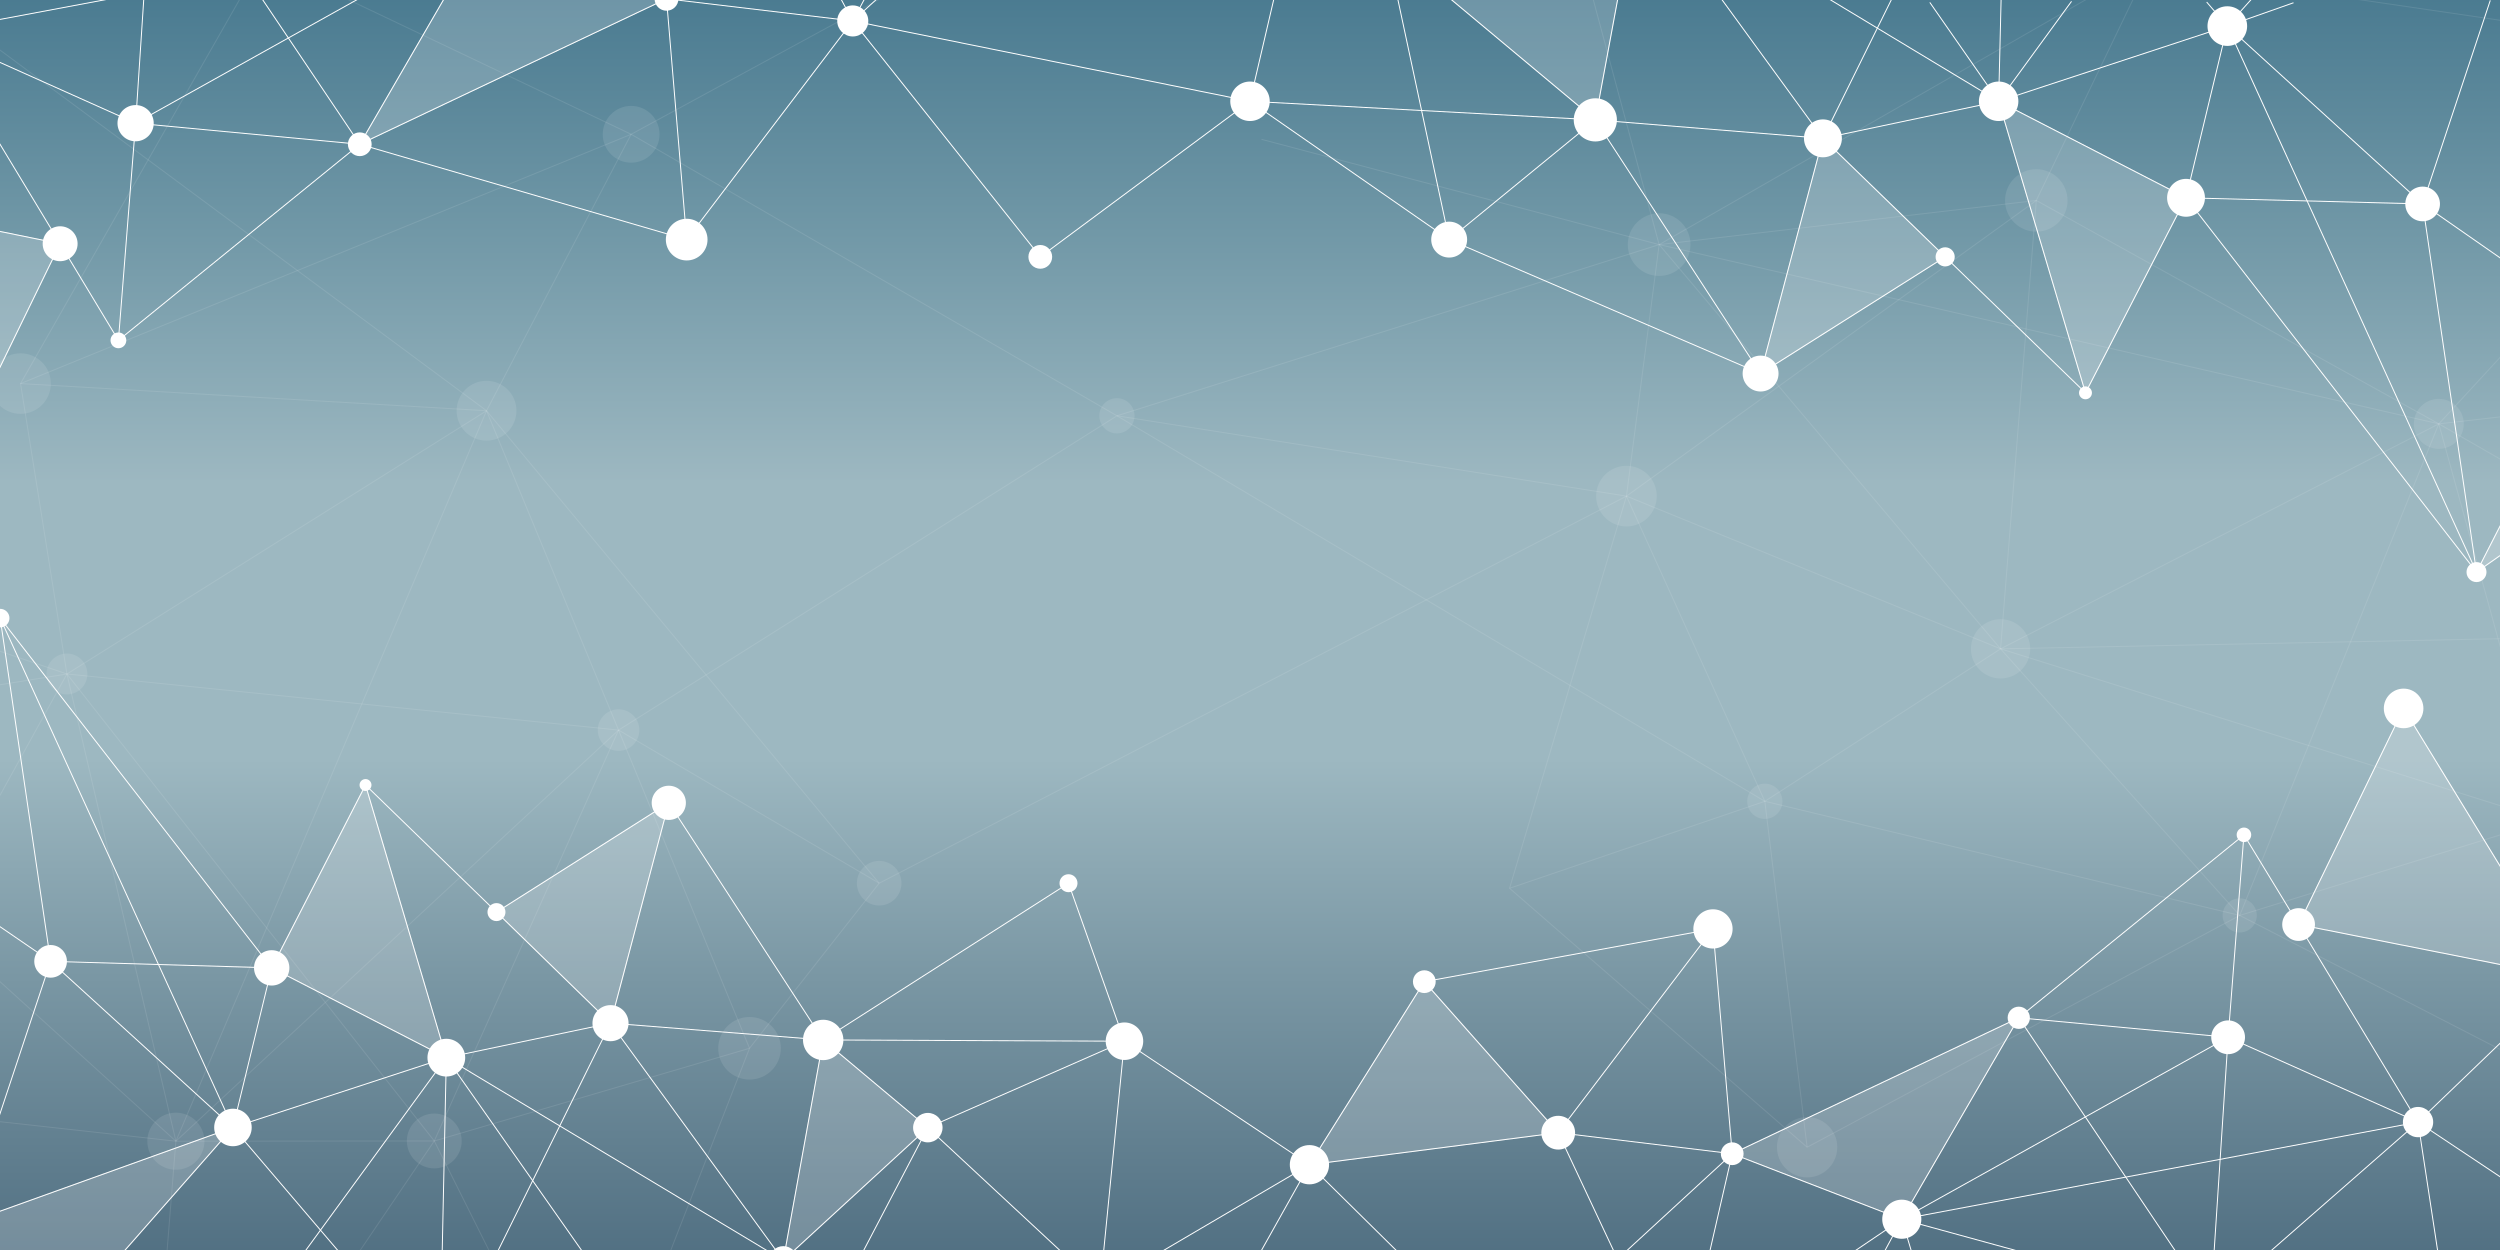 <svg xmlns="http://www.w3.org/2000/svg" xmlns:xlink="http://www.w3.org/1999/xlink" viewBox="0 0 7680 3840"><rect x="0" y="0" width="7680" height="3840" fill="#333333" stroke="none"/><defs><style>.cls-1{fill:url(#linear-gradient);}.cls-2{fill:url(#linear-gradient-2);}.cls-10,.cls-3,.cls-5,.cls-6,.cls-7{fill:#fff;}.cls-3,.cls-4{opacity:0.1;}.cls-4,.cls-8,.cls-9{fill:none;}.cls-10,.cls-4,.cls-6,.cls-7,.cls-8{stroke:#fff;stroke-width:3px;}.cls-10,.cls-4,.cls-7,.cls-8,.cls-9{stroke-miterlimit:10;}.cls-9{stroke:#000;}.cls-10{opacity:0.2;}</style><linearGradient id="linear-gradient" x1="3840" y1="-256.54" x2="3840" y2="2694.39" gradientUnits="userSpaceOnUse"><stop offset="0" stop-color="#3d7189"/><stop offset="0.33" stop-color="#7198a7"/><stop offset="0.59" stop-color="#9db8c1"/></linearGradient><linearGradient id="linear-gradient-2" x1="3840" y1="1817.06" x2="3840" y2="4053.66" gradientTransform="matrix(1, 0, 0, -1, 0, 5914.59)" gradientUnits="userSpaceOnUse"><stop offset="0" stop-color="#466579"/><stop offset="0.49" stop-color="#7a97a4"/><stop offset="0.79" stop-color="#9db8c1"/></linearGradient></defs><title>Sea Circles Wide-02</title><g id="Layer_8" data-name="Layer 8"><rect class="cls-1" width="7680" height="1920"/><rect class="cls-2" y="1912.58" width="7680" height="1927.42"/></g><g id="Circles"><circle class="cls-3" cx="4996.48" cy="1524.12" r="93.14"/><circle class="cls-3" cx="5096.87" cy="751.44" r="96.31"/><circle class="cls-3" cx="6255.51" cy="615.82" r="95.98"/><circle class="cls-3" cx="6145.73" cy="1993.23" r="91.05"/><circle class="cls-3" cx="5421.54" cy="2461.61" r="54.12"/><circle class="cls-3" cx="2700.81" cy="2713.22" r="68.51"/><circle class="cls-3" cx="2302.54" cy="3220.3" r="96.15"/><circle class="cls-3" cx="1334.1" cy="3505.04" r="84.21"/><circle class="cls-3" cx="540.31" cy="3505.8" r="87.7"/><circle class="cls-3" cx="205.59" cy="2070.48" r="62.82"/><circle class="cls-3" cx="63.09" cy="1178.33" r="93.05"/><circle class="cls-3" cx="1938.86" cy="412.52" r="87.22"/><circle class="cls-3" cx="7492.01" cy="1302.08" r="76.72"/><circle class="cls-3" cx="6880.39" cy="2812.18" r="52.45"/><circle class="cls-3" cx="5551.45" cy="3524.29" r="92.63"/><circle class="cls-3" cx="1900.22" cy="2242.84" r="63.89"/><circle class="cls-3" cx="1494.62" cy="1261.81" r="91.92"/><circle class="cls-3" cx="3431.19" cy="1277.34" r="54.12"/></g><g id="Lines"><line class="cls-4" x1="1494.62" y1="1261.81" x2="1938.86" y2="412.52"/><line class="cls-4" x1="4996.48" y1="1524.12" x2="3431.19" y2="1277.34"/><line class="cls-4" x1="5096.87" y1="751.44" x2="4996.48" y2="1524.12"/><line class="cls-4" x1="3875.43" y1="428.06" x2="5096.87" y2="751.44"/><line class="cls-4" x1="3431.19" y1="1277.34" x2="5096.87" y2="751.44"/><line class="cls-4" x1="63.09" y1="1178.33" x2="1494.62" y2="1261.81"/><line class="cls-4" x1="205.59" y1="2070.48" x2="63.09" y2="1178.33"/><line class="cls-4" x1="1900.22" y1="2242.84" x2="1494.62" y2="1261.81"/><line class="cls-4" x1="205.59" y1="2070.48" x2="1900.22" y2="2242.84"/><line class="cls-4" x1="1494.62" y1="1261.81" x2="205.59" y2="2070.48"/><line class="cls-4" x1="540.31" y1="3505.8" x2="1494.62" y2="1261.81"/><line class="cls-4" x1="2700.81" y1="2713.22" x2="1900.22" y2="2242.84"/><line class="cls-4" x1="1334.1" y1="3505.04" x2="540.31" y2="3505.8"/><line class="cls-4" x1="1900.22" y1="2242.84" x2="540.31" y2="3505.8"/><line class="cls-4" x1="1334.1" y1="3505.04" x2="1900.22" y2="2242.84"/><line class="cls-4" x1="205.59" y1="2070.48" x2="1334.1" y2="3505.04"/><line class="cls-4" x1="2302.54" y1="3220.3" x2="1334.1" y2="3505.04"/><line class="cls-4" x1="2700.81" y1="2713.22" x2="2302.54" y2="3220.3"/><line class="cls-4" x1="1900.22" y1="2242.84" x2="2302.54" y2="3220.3"/><line class="cls-4" x1="1334.1" y1="3505.04" x2="1543.57" y2="3923.99"/><line class="cls-4" x1="540.31" y1="3505.8" x2="505.43" y2="3939.6"/><line class="cls-4" x1="1334.1" y1="3505.04" x2="1052.9" y2="3920.08"/><line class="cls-4" x1="540.31" y1="3505.8" x2="205.59" y2="2070.48"/><line class="cls-4" x1="2700.81" y1="2713.22" x2="4996.48" y2="1524.12"/><line class="cls-4" x1="4637.38" y1="2728.75" x2="4996.48" y2="1524.12"/><line class="cls-4" x1="5421.54" y1="2461.61" x2="4996.48" y2="1524.12"/><line class="cls-4" x1="2700.81" y1="2713.22" x2="1494.62" y2="1261.81"/><line class="cls-4" x1="5421.54" y1="2461.61" x2="4637.38" y2="2728.75"/><line class="cls-4" x1="3431.19" y1="1277.34" x2="5421.54" y2="2461.61"/><line class="cls-4" x1="63.09" y1="1178.33" x2="769.85" y2="-60.75"/><line class="cls-4" x1="1494.62" y1="1261.81" x2="-68.28" y2="103.17"/><line class="cls-4" x1="1938.86" y1="412.52" x2="63.09" y2="1178.33"/><line class="cls-4" x1="5096.87" y1="751.44" x2="4877.34" y2="-64.73"/><line class="cls-4" x1="6255.51" y1="615.82" x2="6586.76" y2="-72.54"/><line class="cls-4" x1="5096.87" y1="751.44" x2="6532.12" y2="-72.54"/><line class="cls-4" x1="6255.51" y1="615.82" x2="5096.87" y2="751.44"/><line class="cls-4" x1="6145.73" y1="1993.23" x2="4996.48" y2="1524.12"/><line class="cls-4" x1="6255.51" y1="615.82" x2="6145.73" y2="1993.23"/><line class="cls-4" x1="4996.48" y1="1524.12" x2="6255.51" y2="615.82"/><line class="cls-4" x1="6145.73" y1="1993.23" x2="5096.87" y2="751.44"/><line class="cls-4" x1="7492.01" y1="1302.08" x2="5096.87" y2="751.44"/><line class="cls-4" x1="6255.51" y1="615.82" x2="7492.01" y2="1302.08"/><line class="cls-4" x1="6145.73" y1="1993.23" x2="7492.01" y2="1302.08"/><line class="cls-4" x1="5421.54" y1="2461.61" x2="6145.73" y2="1993.23"/><line class="cls-4" x1="6880.39" y1="2812.18" x2="5421.54" y2="2461.61"/><line class="cls-4" x1="6145.73" y1="1993.23" x2="6880.39" y2="2812.18"/><line class="cls-4" x1="7492.01" y1="1302.08" x2="6880.39" y2="2812.18"/><line class="cls-4" x1="6145.73" y1="1993.23" x2="7745.88" y2="1960.81"/><line class="cls-4" x1="6880.39" y1="2812.18" x2="7839.55" y2="2515.73"/><line class="cls-4" x1="6145.73" y1="1993.23" x2="7882.48" y2="2538.42"/><line class="cls-4" x1="6880.39" y1="2812.18" x2="7796.62" y2="3283.85"/><line class="cls-4" x1="5551.45" y1="3524.29" x2="6880.39" y2="2812.18"/><line class="cls-4" x1="5421.54" y1="2461.61" x2="5551.45" y2="3524.29"/><line class="cls-4" x1="4637.38" y1="2728.75" x2="5551.45" y2="3524.29"/><line class="cls-4" x1="2302.54" y1="3220.3" x2="2023.61" y2="3935.69"/><line class="cls-4" x1="540.31" y1="3505.8" x2="-52.67" y2="3440.04"/><line class="cls-4" x1="205.59" y1="2070.48" x2="-95.6" y2="2616.56"/><line class="cls-4" x1="540.31" y1="3505.8" x2="-177.56" y2="2854.62"/><line class="cls-4" x1="205.59" y1="2070.48" x2="-185.36" y2="2133.31"/><line class="cls-4" x1="1938.86" y1="412.52" x2="977.67" y2="-45.14"/><line class="cls-4" x1="7745.88" y1="71.87" x2="7186.2" y2="-10.09"/><line class="cls-4" x1="7492.01" y1="1302.08" x2="7745.88" y2="1026.76"/><line class="cls-4" x1="205.59" y1="2070.48" x2="-43.4" y2="1986.04"/><line class="cls-4" x1="7492.01" y1="1302.08" x2="7757.83" y2="2265.83"/><line class="cls-4" x1="7706.51" y1="1277.74" x2="7492.01" y2="1302.08"/><line class="cls-4" x1="7710.32" y1="1427.53" x2="7492.01" y2="1302.08"/><line class="cls-4" x1="1938.86" y1="412.52" x2="2771.14" y2="-40.16"/><line class="cls-4" x1="1900.22" y1="2242.84" x2="3431.19" y2="1277.34"/><line class="cls-4" x1="1938.86" y1="412.52" x2="3431.19" y2="1277.34"/></g><g id="Circles-2" data-name="Circles"><circle class="cls-5" cx="834.63" cy="2973.31" r="54.31"/><circle class="cls-5" cx="1371.11" cy="3249.12" r="57.97"/><circle class="cls-5" cx="1875.5" cy="3143.16" r="55.43"/><circle class="cls-5" cx="715.61" cy="3463.59" r="57.65"/><circle class="cls-5" cx="155.45" cy="2953.24" r="50.18"/><circle class="cls-5" cx="0.53" cy="1898.88" r="28.53"/><circle class="cls-5" cx="1525.16" cy="2801.95" r="27.63"/><circle class="cls-5" cx="1122.87" cy="2411.57" r="18.31"/><circle class="cls-5" cx="2054.51" cy="2466.29" r="52.55"/><circle class="cls-5" cx="2528.84" cy="3194.71" r="62.03"/><circle class="cls-5" cx="2850.27" cy="3464.11" r="45.26"/><circle class="cls-5" cx="5262.26" cy="2853.63" r="60.31"/><circle class="cls-5" cx="5321.34" cy="3544.26" r="34.97"/><circle class="cls-5" cx="5842.29" cy="3745.49" r="60.08"/><circle class="cls-5" cx="6201.64" cy="3126.62" r="34.17"/><circle class="cls-5" cx="6844.8" cy="3186.54" r="51.87"/><circle class="cls-5" cx="7428.22" cy="3447.05" r="46.52"/><circle class="cls-5" cx="7061.26" cy="2840.16" r="50.3"/><circle class="cls-5" cx="6893.38" cy="2564.58" r="22.35"/><circle class="cls-5" cx="7383.9" cy="2176.25" r="60.81"/><circle class="cls-5" cx="2406.29" cy="3871.9" r="43.79"/><circle class="cls-5" cx="184.74" cy="748.75" r="53.64"/><circle class="cls-5" cx="363.76" cy="1045.58" r="24.24"/><circle class="cls-5" cx="416.59" cy="378.44" r="55.66"/><circle class="cls-5" cx="1105.24" cy="443.19" r="36.49"/><circle class="cls-5" cx="2109.5" cy="736.08" r="64.04"/><circle class="cls-5" cx="2047.49" cy="-3.68" r="36.65"/><circle class="cls-5" cx="2619.67" cy="64.33" r="47.71"/><circle class="cls-5" cx="4900.84" cy="368.27" r="66.32"/><circle class="cls-5" cx="5408.5" cy="1147.58" r="55.16"/><circle class="cls-5" cx="5600.04" cy="425.01" r="58.24"/><circle class="cls-5" cx="5975.52" cy="789.07" r="29.41"/><circle class="cls-5" cx="6406.59" cy="1206.79" r="19.84"/><circle class="cls-5" cx="6139.81" cy="311.16" r="60.65"/><circle class="cls-5" cx="6715.46" cy="607.66" r="58.17"/><circle class="cls-5" cx="6842.29" cy="80.17" r="60.89"/><circle class="cls-5" cx="7442.3" cy="626.52" r="53.27"/><circle class="cls-5" cx="7607.82" cy="1757.48" r="30.69"/><circle class="cls-5" cx="4022.6" cy="3578" r="60.31"/><circle class="cls-5" cx="3282.44" cy="2713.22" r="27.63"/><circle class="cls-5" cx="3454.33" cy="3198.59" r="57.65"/><circle class="cls-5" cx="4375.51" cy="3015.69" r="34.97"/><circle class="cls-5" cx="4786.84" cy="3479.64" r="51.87"/><circle class="cls-5" cx="3195.76" cy="789.07" r="36.49"/><circle class="cls-5" cx="4451.86" cy="736.08" r="55.16"/><circle class="cls-5" cx="3840" cy="311.16" r="60.65"/></g><g id="Lines-2" data-name="Lines"><line class="cls-6" x1="5408.5" y1="1147.58" x2="5975.52" y2="789.07"/><line class="cls-7" x1="5408.5" y1="1147.58" x2="5600.04" y2="425.01"/><line class="cls-7" x1="4900.84" y1="368.27" x2="5408.5" y2="1147.58"/><line class="cls-7" x1="5600.04" y1="425.01" x2="4900.84" y2="368.27"/><line class="cls-7" x1="6139.81" y1="311.16" x2="5600.04" y2="425.01"/><line class="cls-7" x1="5975.52" y1="789.07" x2="5600.04" y2="425.01"/><line class="cls-7" x1="6139.81" y1="311.16" x2="6715.46" y2="607.66"/><line class="cls-7" x1="6406.59" y1="1206.79" x2="5975.52" y2="789.07"/><line class="cls-7" x1="6139.81" y1="311.16" x2="6406.59" y2="1206.79"/><line class="cls-7" x1="6715.46" y1="607.66" x2="6406.59" y2="1206.79"/><line class="cls-7" x1="7607.82" y1="1757.48" x2="7442.3" y2="626.52"/><line class="cls-7" x1="6715.46" y1="607.66" x2="7607.82" y2="1757.48"/><line class="cls-7" x1="7442.3" y1="626.52" x2="6715.46" y2="607.66"/><line class="cls-7" x1="6842.29" y1="80.17" x2="6139.81" y2="311.16"/><line class="cls-7" x1="6715.46" y1="607.66" x2="6842.29" y2="80.17"/><line class="cls-7" x1="7442.3" y1="626.52" x2="6842.29" y2="80.17"/><line class="cls-7" x1="7607.82" y1="1757.48" x2="6842.29" y2="80.17"/><line class="cls-7" x1="4900.84" y1="368.27" x2="4381.87" y2="-65.11"/><line class="cls-7" x1="2047.49" y1="-3.68" x2="2109.5" y2="736.08"/><line class="cls-7" x1="1105.24" y1="443.19" x2="2047.49" y2="-3.68"/><line class="cls-7" x1="416.59" y1="378.44" x2="1105.24" y2="443.19"/><line class="cls-7" x1="363.76" y1="1045.58" x2="416.59" y2="378.44"/><line class="cls-7" x1="1105.24" y1="443.19" x2="363.76" y2="1045.58"/><line class="cls-7" x1="184.74" y1="748.75" x2="363.76" y2="1045.58"/><line class="cls-8" x1="1105.24" y1="443.19" x2="2109.5" y2="736.08"/><line class="cls-8" x1="2619.67" y1="64.33" x2="2109.5" y2="736.08"/><line class="cls-8" x1="2047.49" y1="-3.68" x2="2619.67" y2="64.33"/><line class="cls-8" x1="0.53" y1="1898.88" x2="155.45" y2="2953.24"/><line class="cls-8" x1="834.63" y1="2973.31" x2="0.53" y2="1898.88"/><line class="cls-8" x1="715.61" y1="3463.59" x2="0.53" y2="1898.88"/><line class="cls-8" x1="155.45" y1="2953.24" x2="715.61" y2="3463.59"/><line class="cls-8" x1="834.63" y1="2973.31" x2="715.61" y2="3463.59"/><line class="cls-8" x1="1371.11" y1="3249.12" x2="715.61" y2="3463.59"/><line class="cls-8" x1="1122.87" y1="2411.57" x2="834.63" y2="2973.31"/><line class="cls-8" x1="1525.16" y1="2801.95" x2="1122.87" y2="2411.57"/><line class="cls-8" x1="1875.5" y1="3143.16" x2="1371.11" y2="3249.12"/><line class="cls-8" x1="834.63" y1="2973.31" x2="1371.11" y2="3249.12"/><line class="cls-8" x1="1122.87" y1="2411.57" x2="1371.11" y2="3249.12"/><line class="cls-8" x1="2406.29" y1="3871.9" x2="1371.11" y2="3249.12"/><line class="cls-8" x1="1875.5" y1="3143.16" x2="2406.29" y2="3871.9"/><line class="cls-8" x1="2528.84" y1="3194.71" x2="2406.29" y2="3871.9"/><line class="cls-8" x1="1525.16" y1="2801.95" x2="1875.5" y2="3143.16"/><line class="cls-8" x1="2054.51" y1="2466.29" x2="1525.16" y2="2801.95"/><line class="cls-8" x1="1875.5" y1="3143.16" x2="2054.51" y2="2466.29"/><line class="cls-8" x1="2528.84" y1="3194.71" x2="2054.51" y2="2466.29"/><line class="cls-8" x1="1875.5" y1="3143.16" x2="2528.84" y2="3194.71"/><line class="cls-8" x1="4786.84" y1="3479.64" x2="5262.26" y2="2853.63"/><line class="cls-8" x1="5321.34" y1="3544.26" x2="5262.26" y2="2853.63"/><line class="cls-8" x1="4786.84" y1="3479.64" x2="5321.34" y2="3544.26"/><line class="cls-8" x1="5842.29" y1="3745.49" x2="5321.34" y2="3544.26"/><line class="cls-8" x1="5842.29" y1="3745.49" x2="6201.64" y2="3126.62"/><line class="cls-8" x1="6844.8" y1="3186.54" x2="5842.29" y2="3745.49"/><line class="cls-8" x1="6201.64" y1="3126.62" x2="6844.8" y2="3186.54"/><line class="cls-8" x1="6893.38" y1="2564.58" x2="6201.64" y2="3126.62"/><line class="cls-8" x1="6844.8" y1="3186.54" x2="6893.38" y2="2564.58"/><line class="cls-8" x1="7061.26" y1="2840.16" x2="6893.38" y2="2564.58"/><line class="cls-8" x1="7428.22" y1="3447.05" x2="7061.26" y2="2840.16"/><line class="cls-8" x1="6844.8" y1="3186.54" x2="7428.22" y2="3447.05"/><line class="cls-8" x1="5842.29" y1="3745.49" x2="7428.22" y2="3447.05"/><line class="cls-8" x1="7061.26" y1="2840.16" x2="7383.9" y2="2176.25"/><line class="cls-9" x1="2619.67" y1="64.33" x2="2619.67" y2="64.33"/><line class="cls-8" x1="2619.67" y1="64.33" x2="2701.84" y2="-10.51"/><line class="cls-8" x1="2578.3" y1="-12.73" x2="2619.67" y2="64.33"/><line class="cls-8" x1="4900.84" y1="368.27" x2="4972.74" y2="-19.77"/><line class="cls-8" x1="2619.67" y1="64.33" x2="2673.49" y2="-36.39"/><line class="cls-8" x1="5600.04" y1="425.01" x2="5283.3" y2="-10"/><line class="cls-8" x1="6139.81" y1="311.16" x2="5600.04" y2="-14.34"/><line class="cls-8" x1="5600.04" y1="425.01" x2="5813.2" y2="-6.74"/><line class="cls-8" x1="6139.81" y1="311.16" x2="5928.31" y2="7.37"/><line class="cls-8" x1="6842.29" y1="80.17" x2="6778.88" y2="6.29"/><line class="cls-8" x1="6139.81" y1="311.16" x2="6147.65" y2="-13.26"/><line class="cls-8" x1="6842.29" y1="80.17" x2="6915.36" y2="-1.31"/><line class="cls-8" x1="6139.81" y1="311.16" x2="6363.74" y2="4.12"/><line class="cls-8" x1="6842.29" y1="80.17" x2="7045.67" y2="8.46"/><line class="cls-8" x1="7442.3" y1="626.52" x2="7650.19" y2="1.06"/><line class="cls-8" x1="7607.82" y1="1757.48" x2="7712.91" y2="1552.17"/><line class="cls-8" x1="7442.3" y1="626.52" x2="7707.83" y2="811.37"/><line class="cls-8" x1="7607.82" y1="1757.48" x2="7709.52" y2="1686.09"/><line class="cls-8" x1="1105.24" y1="443.19" x2="1371.9" y2="-17.03"/><line class="cls-8" x1="416.59" y1="378.44" x2="443.74" y2="-34.64"/><line class="cls-8" x1="1105.24" y1="443.19" x2="795.98" y2="-17.03"/><line class="cls-8" x1="416.59" y1="378.44" x2="1125.33" y2="-17.03"/><line class="cls-8" x1="184.74" y1="748.75" x2="-19.46" y2="410.81"/><line class="cls-8" x1="416.59" y1="378.44" x2="-24.74" y2="180.7"/><line class="cls-8" x1="184.74" y1="748.75" x2="-22.98" y2="1175.31"/><line class="cls-8" x1="-22.98" y1="63.98" x2="371.53" y2="-9.99"/><line class="cls-8" x1="184.74" y1="748.75" x2="-77.58" y2="695.11"/><line class="cls-8" x1="155.45" y1="2953.24" x2="-61.4" y2="2804.73"/><line class="cls-8" x1="715.61" y1="3463.59" x2="-84.62" y2="3751.28"/><line class="cls-8" x1="155.45" y1="2953.24" x2="-18.33" y2="3476.37"/><line class="cls-8" x1="715.61" y1="3463.59" x2="371.63" y2="3854.62"/><line class="cls-8" x1="1371.11" y1="3249.12" x2="913.66" y2="3876.07"/><line class="cls-8" x1="715.61" y1="3463.59" x2="1054.05" y2="3860.47"/><line class="cls-8" x1="1371.11" y1="3249.12" x2="1358.21" y2="3856.57"/><line class="cls-8" x1="1875.5" y1="3143.16" x2="1514.19" y2="3874.12"/><line class="cls-8" x1="1371.11" y1="3249.12" x2="1798.86" y2="3858.52"/><line class="cls-8" x1="2850.27" y1="3464.11" x2="2623.04" y2="3898.89"/><line class="cls-8" x1="5321.34" y1="3544.26" x2="4948.19" y2="3887.43"/><line class="cls-8" x1="5321.34" y1="3544.26" x2="5242.6" y2="3887.43"/><line class="cls-8" x1="5842.29" y1="3745.49" x2="5646.21" y2="3877.95"/><line class="cls-8" x1="6201.64" y1="3126.62" x2="6704.93" y2="3876"/><line class="cls-8" x1="6844.8" y1="3186.54" x2="6792.92" y2="3979.34"/><line class="cls-8" x1="7428.22" y1="3447.05" x2="6882.36" y2="3924.75"/><line class="cls-8" x1="5842.29" y1="3745.49" x2="6396.87" y2="3897.45"/><line class="cls-8" x1="7428.22" y1="3447.05" x2="7496.54" y2="3895.5"/><line class="cls-8" x1="5842.29" y1="3745.49" x2="5887.98" y2="3897.45"/><line class="cls-8" x1="7428.22" y1="3447.05" x2="7714.91" y2="3638.13"/><line class="cls-8" x1="5842.29" y1="3745.49" x2="5769.04" y2="3881.85"/><line class="cls-8" x1="7428.22" y1="3447.05" x2="7730.51" y2="3156.58"/><line class="cls-8" x1="7061.26" y1="2840.16" x2="7722.71" y2="2971.31"/><line class="cls-8" x1="7383.9" y1="2176.25" x2="7718.81" y2="2723.69"/><path class="cls-8" d="M2850.27,3464.11l-321.43-269.4Z"/><line class="cls-8" x1="5321.34" y1="3544.26" x2="6201.64" y2="3126.62"/><line class="cls-8" x1="2406.29" y1="3871.9" x2="2850.27" y2="3464.11"/><line class="cls-8" x1="155.45" y1="2953.24" x2="834.63" y2="2973.31"/><line class="cls-8" x1="4786.84" y1="3479.64" x2="4375.51" y2="3015.69"/><line class="cls-8" x1="2528.84" y1="3194.71" x2="3282.44" y2="2713.22"/><line class="cls-8" x1="3454.33" y1="3198.59" x2="3282.44" y2="2713.22"/><line class="cls-8" x1="4022.6" y1="3578" x2="3454.33" y2="3198.59"/><line class="cls-8" x1="4022.6" y1="3578" x2="4786.84" y2="3479.64"/><line class="cls-8" x1="4987.33" y1="3906.71" x2="4786.84" y2="3479.64"/><line class="cls-8" x1="3829.58" y1="3922.57" x2="4022.6" y2="3578"/><line class="cls-8" x1="4495.68" y1="4044.91" x2="4022.6" y2="3578"/><line class="cls-8" x1="4375.51" y1="3015.69" x2="4022.6" y2="3578"/><line class="cls-8" x1="2850.27" y1="3464.11" x2="3379.34" y2="3955.88"/><line class="cls-8" x1="3454.33" y1="3198.59" x2="2850.27" y2="3464.11"/><line class="cls-8" x1="3379.34" y1="3955.88" x2="3454.33" y2="3198.59"/><line class="cls-8" x1="4022.6" y1="3578" x2="3379.34" y2="3955.88"/><line class="cls-8" x1="2528.84" y1="3194.71" x2="3454.33" y2="3198.59"/><line class="cls-8" x1="4375.51" y1="3015.69" x2="5262.26" y2="2853.63"/><line class="cls-8" x1="5408.5" y1="1147.58" x2="4451.86" y2="736.08"/><line class="cls-8" x1="4900.84" y1="368.27" x2="4451.86" y2="736.08"/><line class="cls-8" x1="3840" y1="311.16" x2="4451.86" y2="736.08"/><line class="cls-8" x1="4015.5" y1="-441.39" x2="3840" y2="311.16"/><line class="cls-8" x1="2619.67" y1="64.33" x2="3840" y2="311.16"/><line class="cls-8" x1="3195.76" y1="789.07" x2="2619.67" y2="64.33"/><line class="cls-8" x1="3840" y1="311.16" x2="3195.76" y2="789.07"/><line class="cls-8" x1="4451.86" y1="736.08" x2="4240.51" y2="-253.05"/><line class="cls-8" x1="3840" y1="311.16" x2="4900.84" y2="368.27"/></g><g id="Triangles"><polyline class="cls-10" points="2850.27 3464.11 2528.84 3194.71 2406.29 3871.9 2850.27 3464.11"/><path class="cls-10" d="M1875.5,3143.16,1525.16,2802l529.35-335.66Z"/><path class="cls-10" d="M1371.11,3249.12,834.63,2973.31l288.24-561.74Q1247,2830.34,1371.11,3249.12Z"/><path class="cls-10" d="M715.61,3463.59l-344,391c-99.16,80-228.55,97.93-328.22,45.57-83.51-43.87-117.73-122.14-128-148.91Z"/><path class="cls-10" d="M5842.29,3745.49l-520.95-201.23,880.3-417.64Z"/><path class="cls-10" d="M7890.87,3004.74l-829.61-164.58q161.31-332,322.64-663.91Z"/><path class="cls-10" d="M5975.52,789.07l-567,358.51L5600,425Z"/><path class="cls-10" d="M6715.46,607.66l-308.87,599.13Q6273.2,759,6139.81,311.16Z"/><path class="cls-10" d="M5036-358Q4968.42,5.11,4900.84,368.27C4786,272.13,4496.74,31,4381.87-65.11,4541.79-211.08,4876.09-212.08,5036-358Z"/><path class="cls-10" d="M1371.9-17,2047.49-3.68,1105.24,443.19Q1238.56,213.07,1371.9-17Z"/><path class="cls-10" d="M184.74,748.75-23,1175.31l-54.6-480.2Z"/><path class="cls-10" d="M7709.52,1686.09l-101.7,71.39,105.09-205.31Z"/><polygon class="cls-10" points="4375.51 3015.69 4786.84 3479.64 4022.6 3577.99 4375.51 3015.69"/></g></svg>